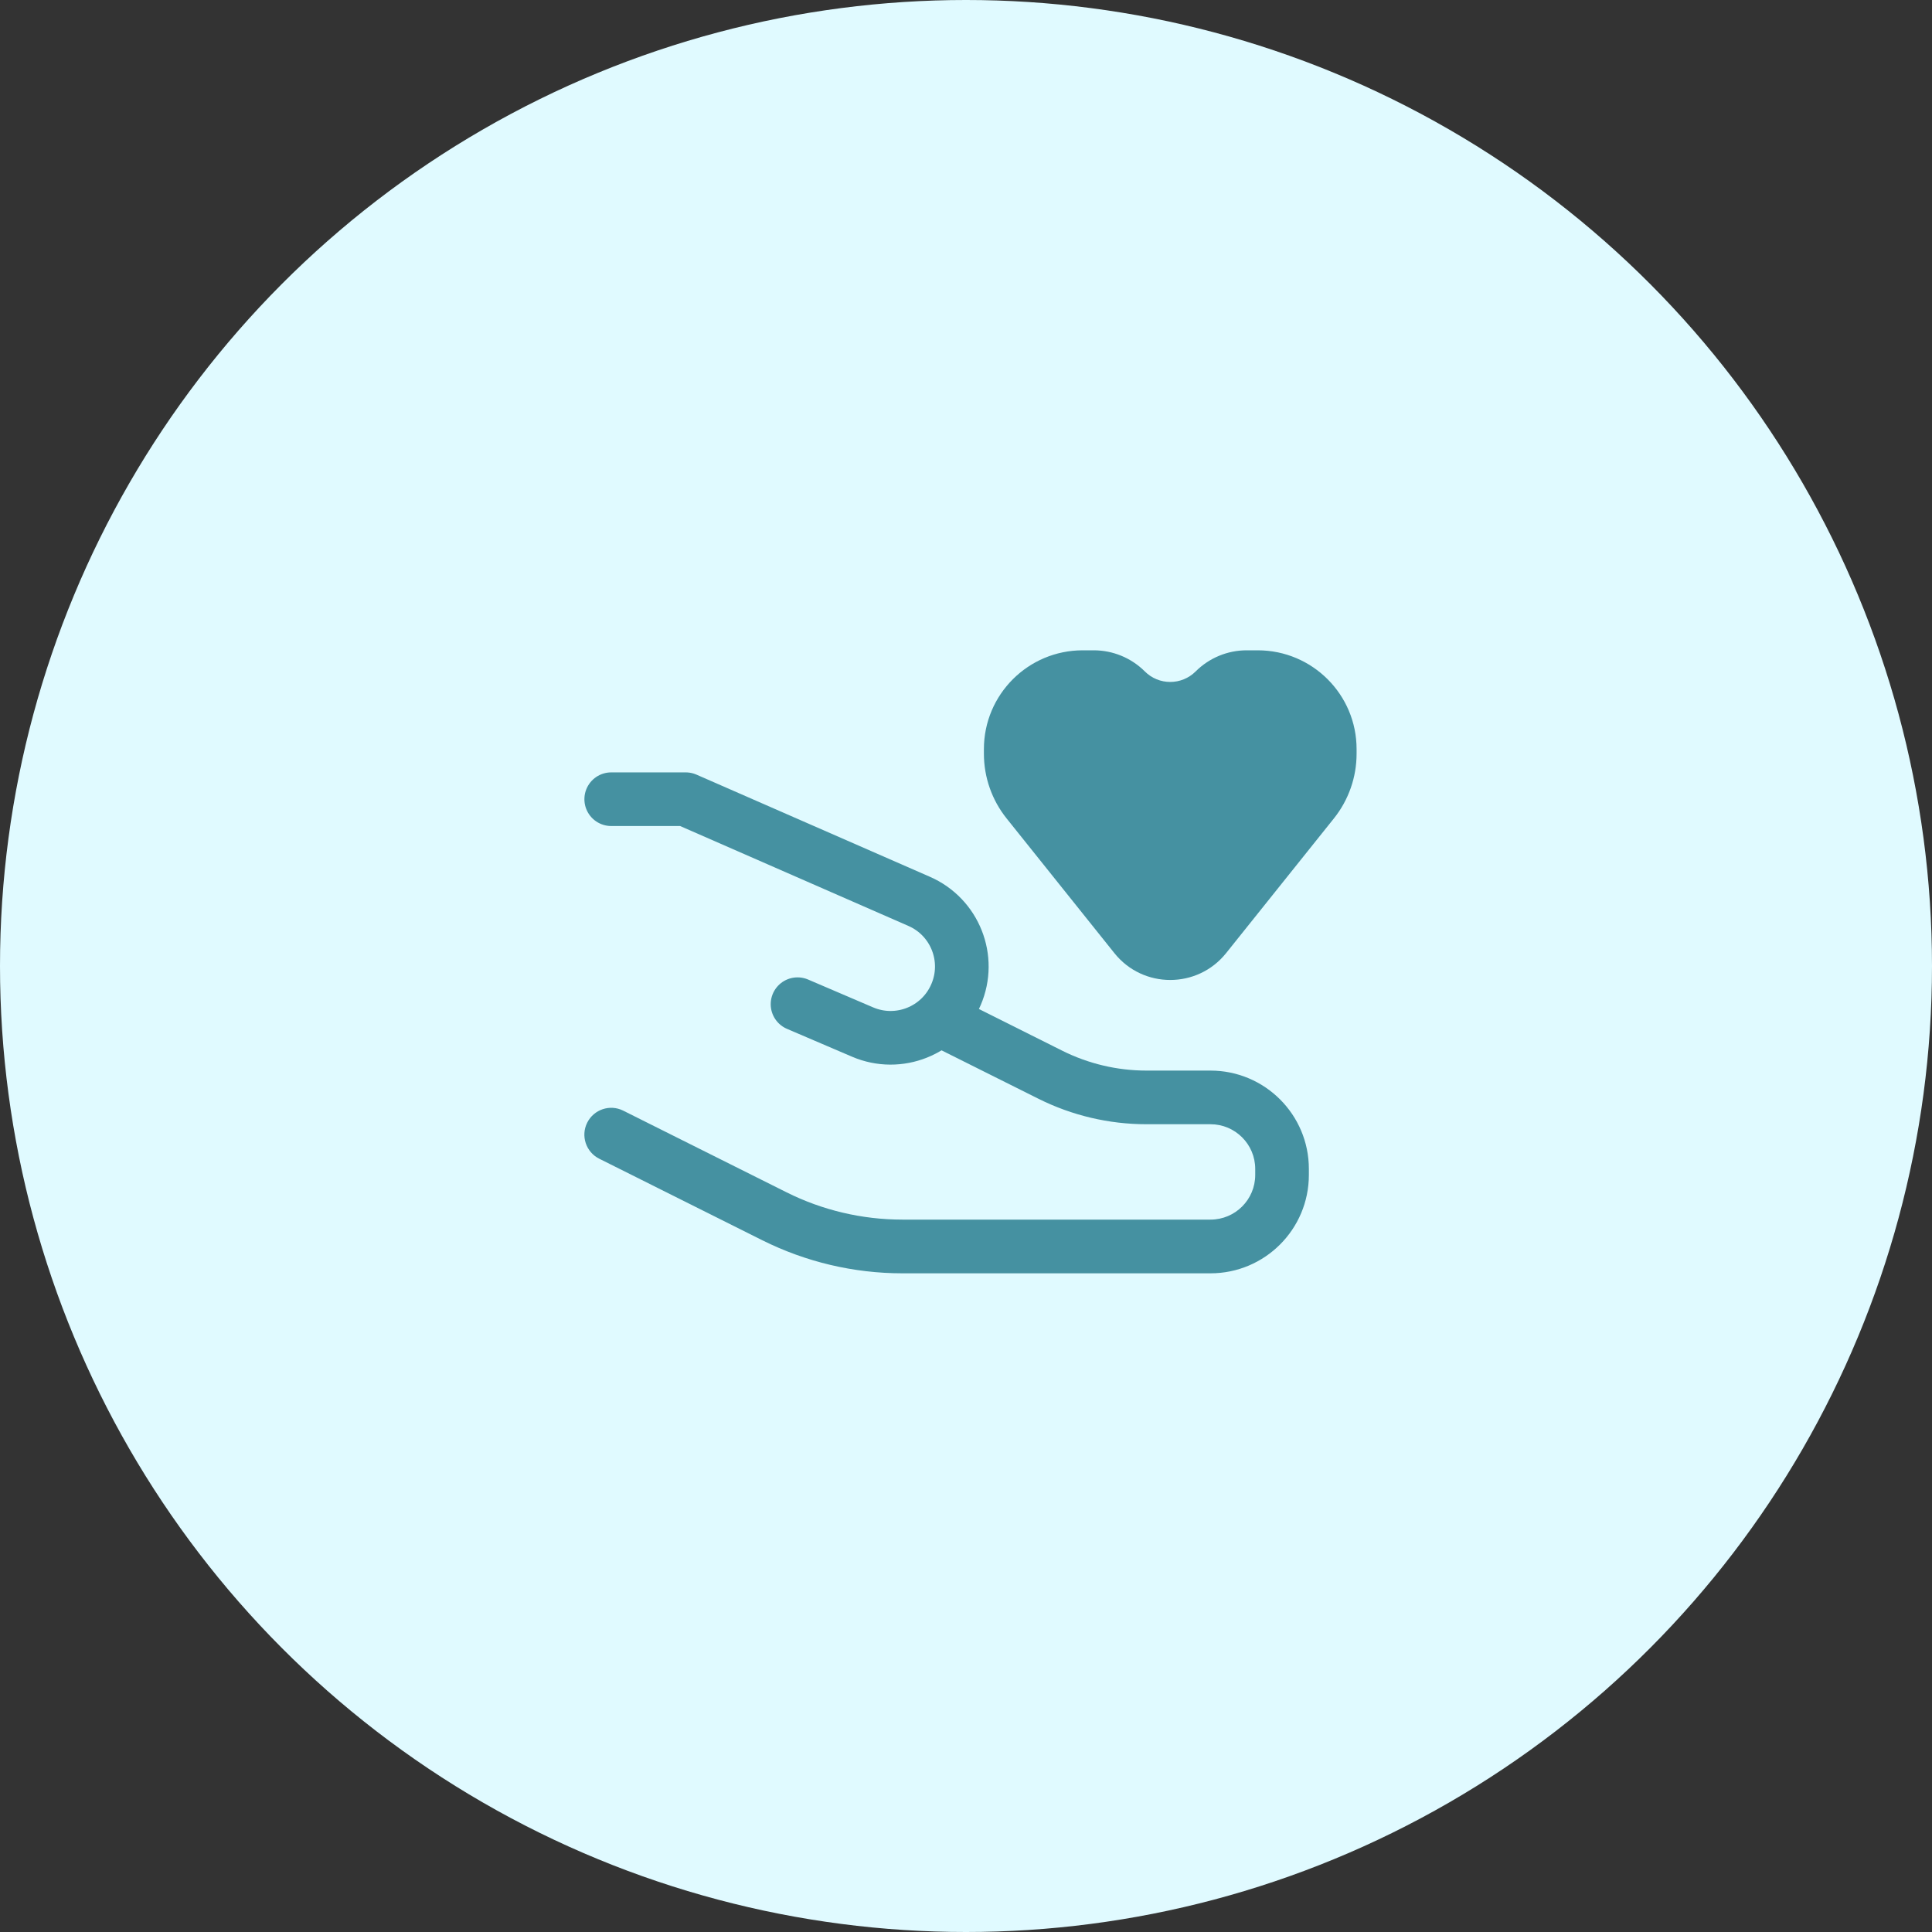 <svg width="30" height="30" viewBox="0 0 30 30" fill="none" xmlns="http://www.w3.org/2000/svg">
<rect x="0" y="0" width="30" height="30" fill="#333333" stroke="none"/>
<circle cx="15" cy="15" r="15" fill="#E0FAFF"/>
<path d="M9.491 12.41H10.648L14.272 13.996C14.829 14.239 15.085 14.886 14.845 15.444V15.444C14.605 16.006 13.955 16.266 13.393 16.025L12.384 15.593" stroke="#4591A1" stroke-width="0.833" stroke-linecap="round" stroke-linejoin="round"/>
<path d="M9.677 17.246C9.471 17.143 9.221 17.227 9.118 17.433C9.015 17.638 9.099 17.889 9.304 17.992L9.677 17.246ZM14.885 15.51L14.513 15.324L14.14 16.069L14.513 16.256L14.885 15.51ZM16.31 16.688L16.124 17.061L16.31 16.688ZM17.801 17.457H18.796V16.624H17.801V17.457ZM19.491 18.151V18.244H20.324V18.151H19.491ZM18.796 18.938H14.012V19.772H18.796V18.938ZM12.211 18.513L9.677 17.246L9.304 17.992L11.838 19.259L12.211 18.513ZM16.496 16.316L14.885 15.51L14.513 16.256L16.124 17.061L16.496 16.316ZM14.012 18.938C13.387 18.938 12.77 18.793 12.211 18.513L11.838 19.259C12.513 19.596 13.258 19.772 14.012 19.772V18.938ZM19.491 18.244C19.491 18.628 19.18 18.938 18.796 18.938V19.772C19.64 19.772 20.324 19.088 20.324 18.244H19.491ZM18.796 17.457C19.18 17.457 19.491 17.768 19.491 18.151H20.324C20.324 17.308 19.64 16.624 18.796 16.624V17.457ZM17.801 16.624C17.348 16.624 16.901 16.518 16.496 16.316L16.124 17.061C16.644 17.321 17.219 17.457 17.801 17.457V16.624Z" fill="#4591A1"/>
<path d="M15.63 12.708L17.304 14.8C17.748 15.356 18.594 15.356 19.039 14.8L20.713 12.708C20.941 12.423 21.065 12.069 21.065 11.704V11.632C21.065 10.785 20.378 10.098 19.53 10.098H19.358C19.061 10.098 18.777 10.216 18.567 10.425C18.348 10.644 17.994 10.644 17.776 10.425C17.566 10.216 17.281 10.098 16.984 10.098H16.812C15.965 10.098 15.278 10.785 15.278 11.632V11.704C15.278 12.069 15.402 12.423 15.63 12.708Z" fill="#4591A1"/>
</svg>
